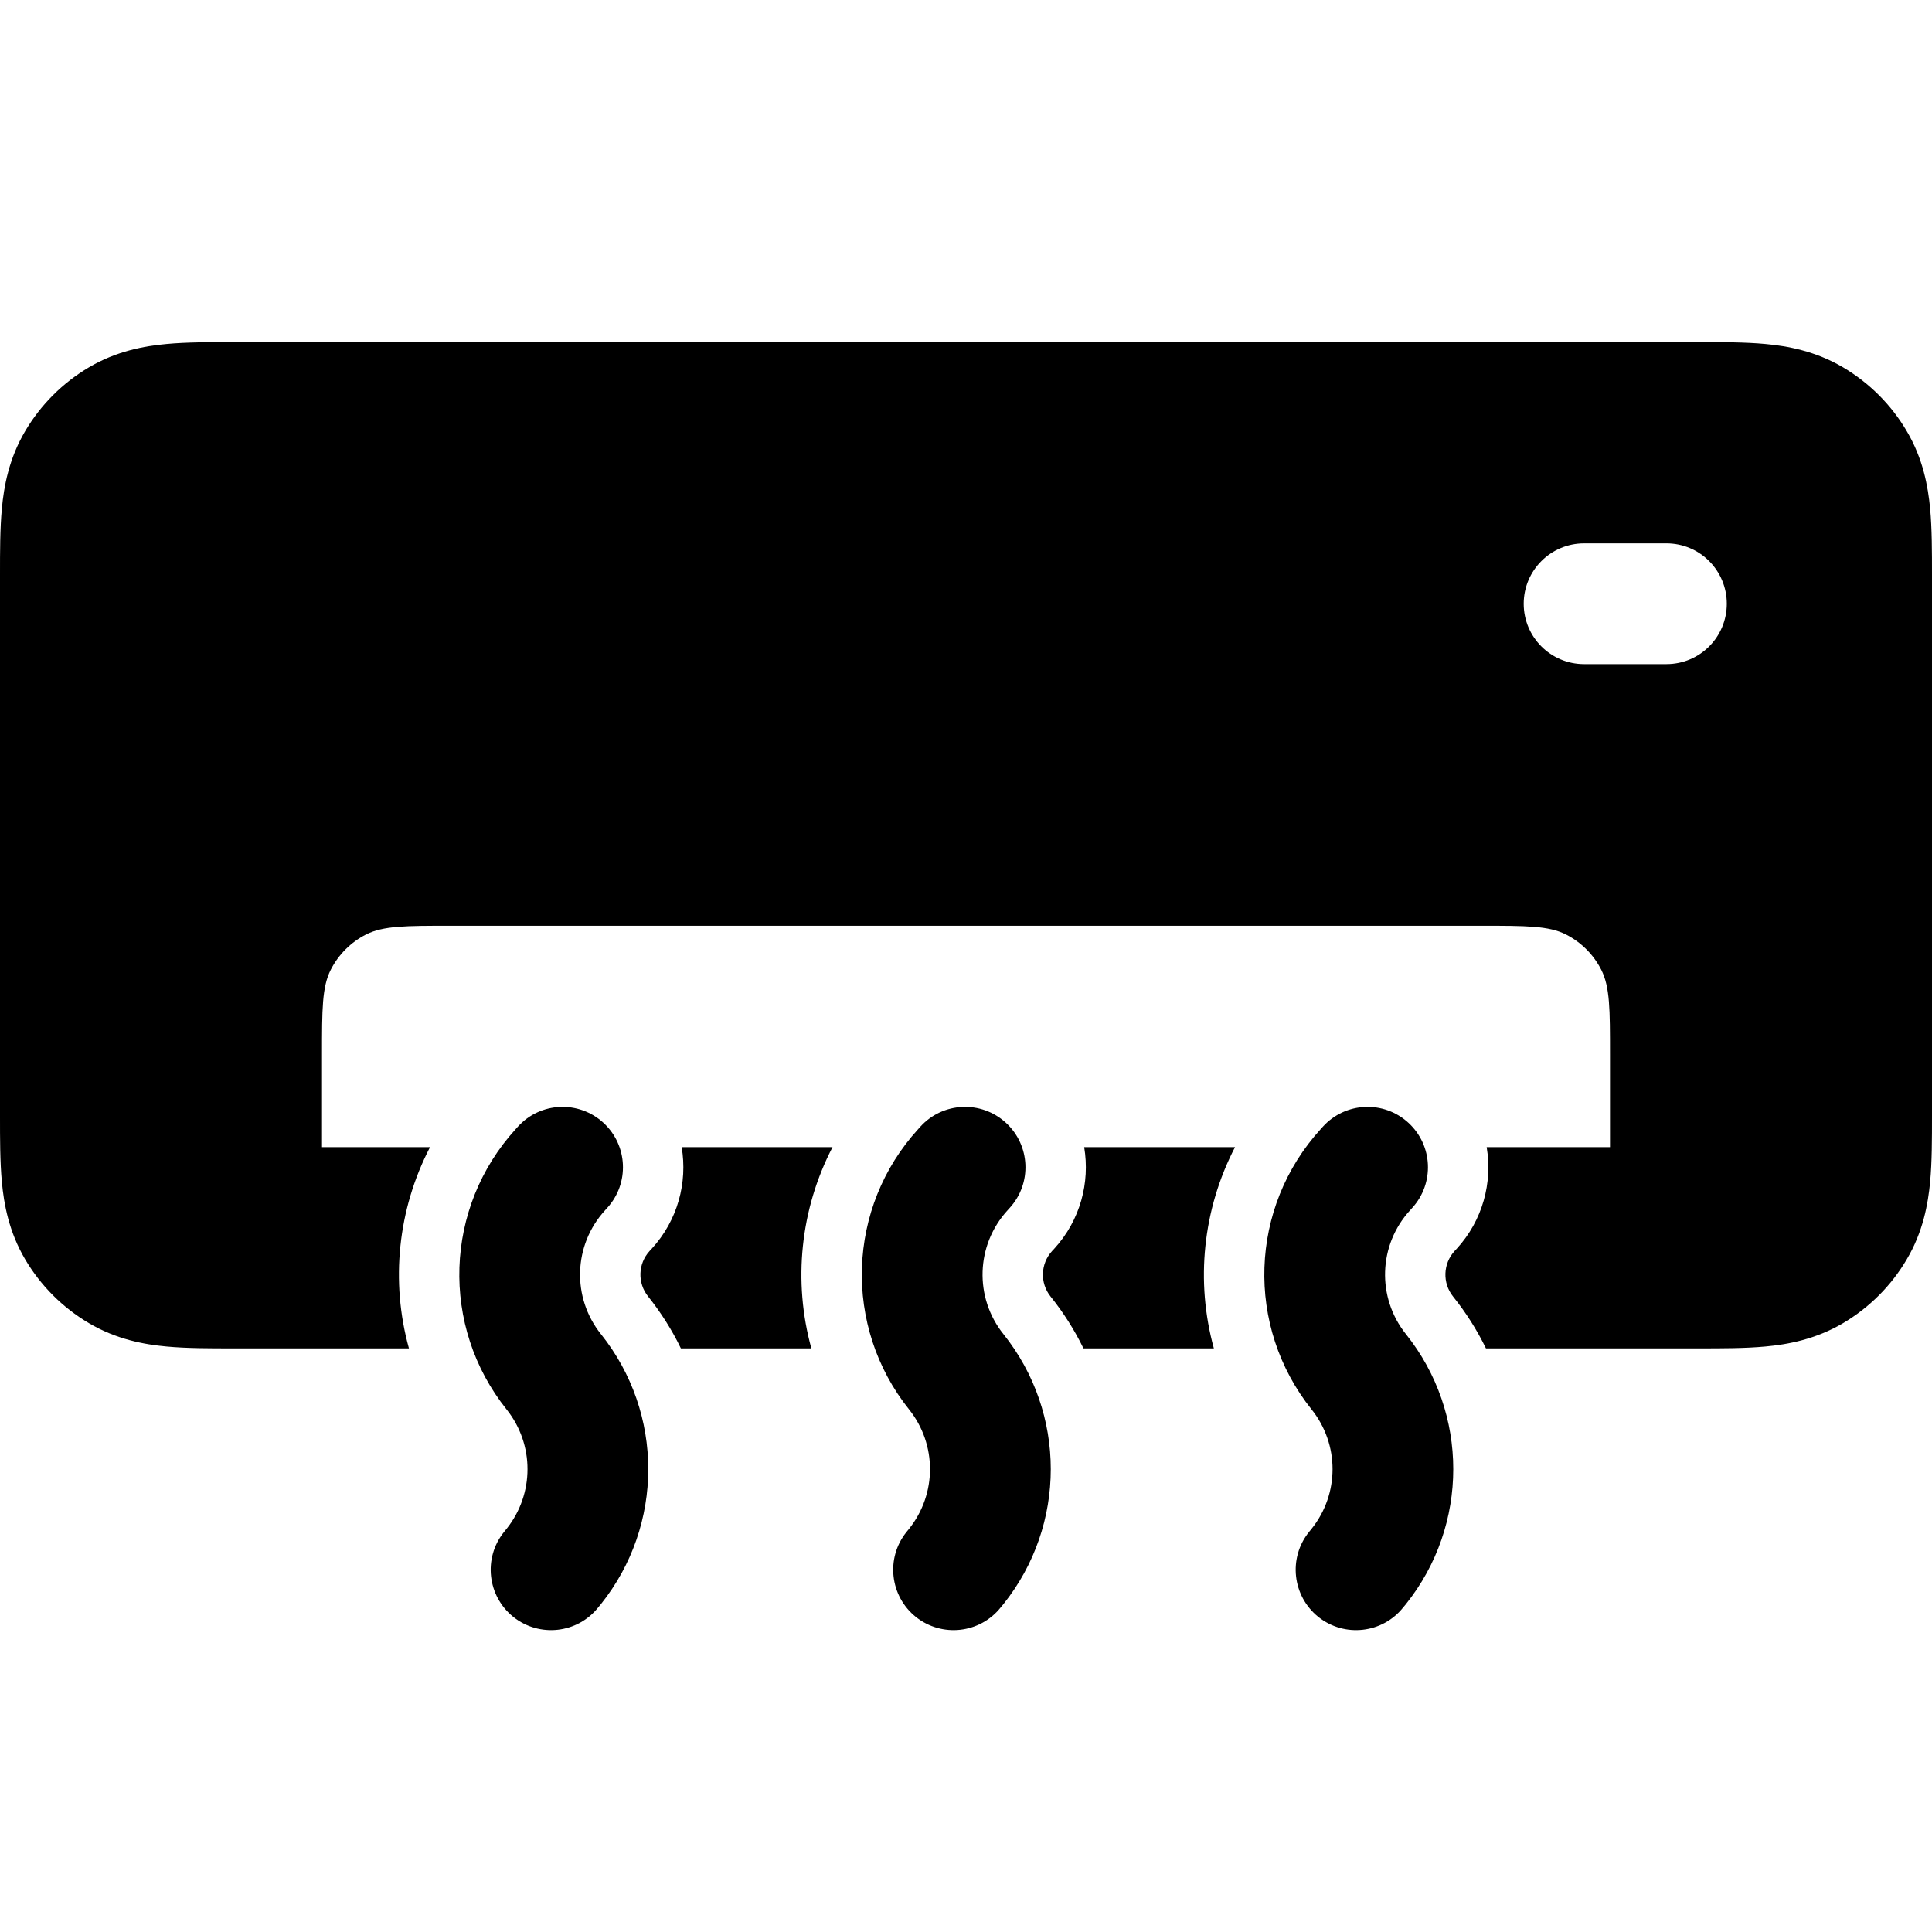 <svg width="24" height="24" viewBox="0 0 24 24" fill="none" xmlns="http://www.w3.org/2000/svg">
<path fill-rule="evenodd" clip-rule="evenodd" d="M2.888 4.25C2.607 4.25 2.317 4.25 2.07 4.273C1.793 4.298 1.447 4.361 1.105 4.563C0.778 4.756 0.506 5.028 0.313 5.355C0.111 5.697 0.048 6.043 0.023 6.32C-0 6.567 -5.03714e-05 6.857 5.53778e-06 7.138V13.862C-5.03714e-05 14.143 -0 14.433 0.023 14.68C0.048 14.957 0.111 15.303 0.313 15.645C0.506 15.972 0.778 16.244 1.105 16.437C1.447 16.639 1.793 16.702 2.07 16.727C2.317 16.75 2.607 16.75 2.888 16.75L5.08 16.75C4.85 15.92 4.94 15.024 5.342 14.25H4V13.1C4 12.54 4 12.26 4.109 12.046C4.205 11.858 4.358 11.705 4.546 11.609C4.76 11.5 5.04 11.5 5.6 11.5H18.4C18.96 11.5 19.24 11.5 19.454 11.609C19.642 11.705 19.795 11.858 19.891 12.046C20 12.26 20 12.54 20 13.1V14.25H18.468C18.542 14.69 18.42 15.158 18.096 15.512L18.069 15.541C17.925 15.699 17.917 15.938 18.05 16.105C18.213 16.308 18.349 16.524 18.459 16.75L21.111 16.75C21.393 16.75 21.682 16.75 21.929 16.727C22.206 16.702 22.552 16.639 22.895 16.437C23.221 16.244 23.494 15.972 23.686 15.645C23.889 15.303 23.951 14.957 23.977 14.68C24 14.433 24 14.143 24 13.862V7.138C24 6.857 24 6.567 23.977 6.32C23.951 6.043 23.889 5.697 23.686 5.355C23.494 5.028 23.221 4.756 22.895 4.563C22.552 4.361 22.206 4.298 21.929 4.273C21.682 4.25 21.393 4.25 21.111 4.25H2.888ZM19.678 6.75C19.264 6.75 18.928 7.086 18.928 7.5C18.928 7.914 19.264 8.25 19.678 8.25H20.701C21.116 8.25 21.451 7.914 21.451 7.5C21.451 7.086 21.116 6.75 20.701 6.75H19.678Z" fill="black"/>
<path d="M13.468 14.25H15.342C14.94 15.024 14.85 15.92 15.079 16.75H13.459C13.349 16.524 13.213 16.308 13.05 16.105C12.917 15.938 12.925 15.699 13.069 15.541L13.096 15.512C13.42 15.158 13.542 14.69 13.468 14.25Z" fill="black"/>
<path d="M10.079 16.75C9.85 15.92 9.94 15.024 10.342 14.25H8.468C8.542 14.69 8.42 15.158 8.096 15.512L8.069 15.541C7.925 15.699 7.917 15.938 8.051 16.105C8.213 16.308 8.349 16.524 8.458 16.75H10.079Z" fill="black"/>
<path d="M6.294 17.51C5.468 16.478 5.517 14.998 6.409 14.023L6.435 13.994C6.714 13.688 7.189 13.667 7.495 13.947C7.8 14.226 7.822 14.7 7.542 15.006L7.516 15.035C7.122 15.465 7.101 16.118 7.465 16.573C8.249 17.554 8.249 18.946 7.465 19.927L7.431 19.968C7.173 20.292 6.701 20.344 6.377 20.086C6.054 19.827 6.001 19.355 6.26 19.032L6.294 18.99C6.639 18.557 6.639 17.943 6.294 17.51Z" fill="black"/>
<path d="M11.409 14.023C10.517 14.998 10.468 16.478 11.294 17.51C11.639 17.943 11.639 18.557 11.294 18.99L11.26 19.032C11.001 19.355 11.054 19.827 11.377 20.086C11.701 20.344 12.173 20.292 12.431 19.968L12.465 19.927C13.249 18.946 13.249 17.554 12.465 16.573C12.101 16.118 12.122 15.465 12.516 15.035L12.542 15.006C12.822 14.7 12.8 14.226 12.495 13.947C12.189 13.667 11.714 13.688 11.435 13.994L11.409 14.023Z" fill="black"/>
<path d="M16.294 17.51C15.468 16.478 15.517 14.998 16.409 14.023L16.435 13.994C16.715 13.688 17.189 13.667 17.495 13.947C17.8 14.226 17.822 14.7 17.542 15.006L17.516 15.035C17.122 15.465 17.101 16.118 17.465 16.573C18.249 17.554 18.249 18.946 17.465 19.927L17.431 19.968C17.173 20.292 16.701 20.344 16.377 20.086C16.054 19.827 16.001 19.355 16.26 19.032L16.294 18.99C16.64 18.557 16.64 17.943 16.294 17.51Z" fill="black"/>
</svg>
